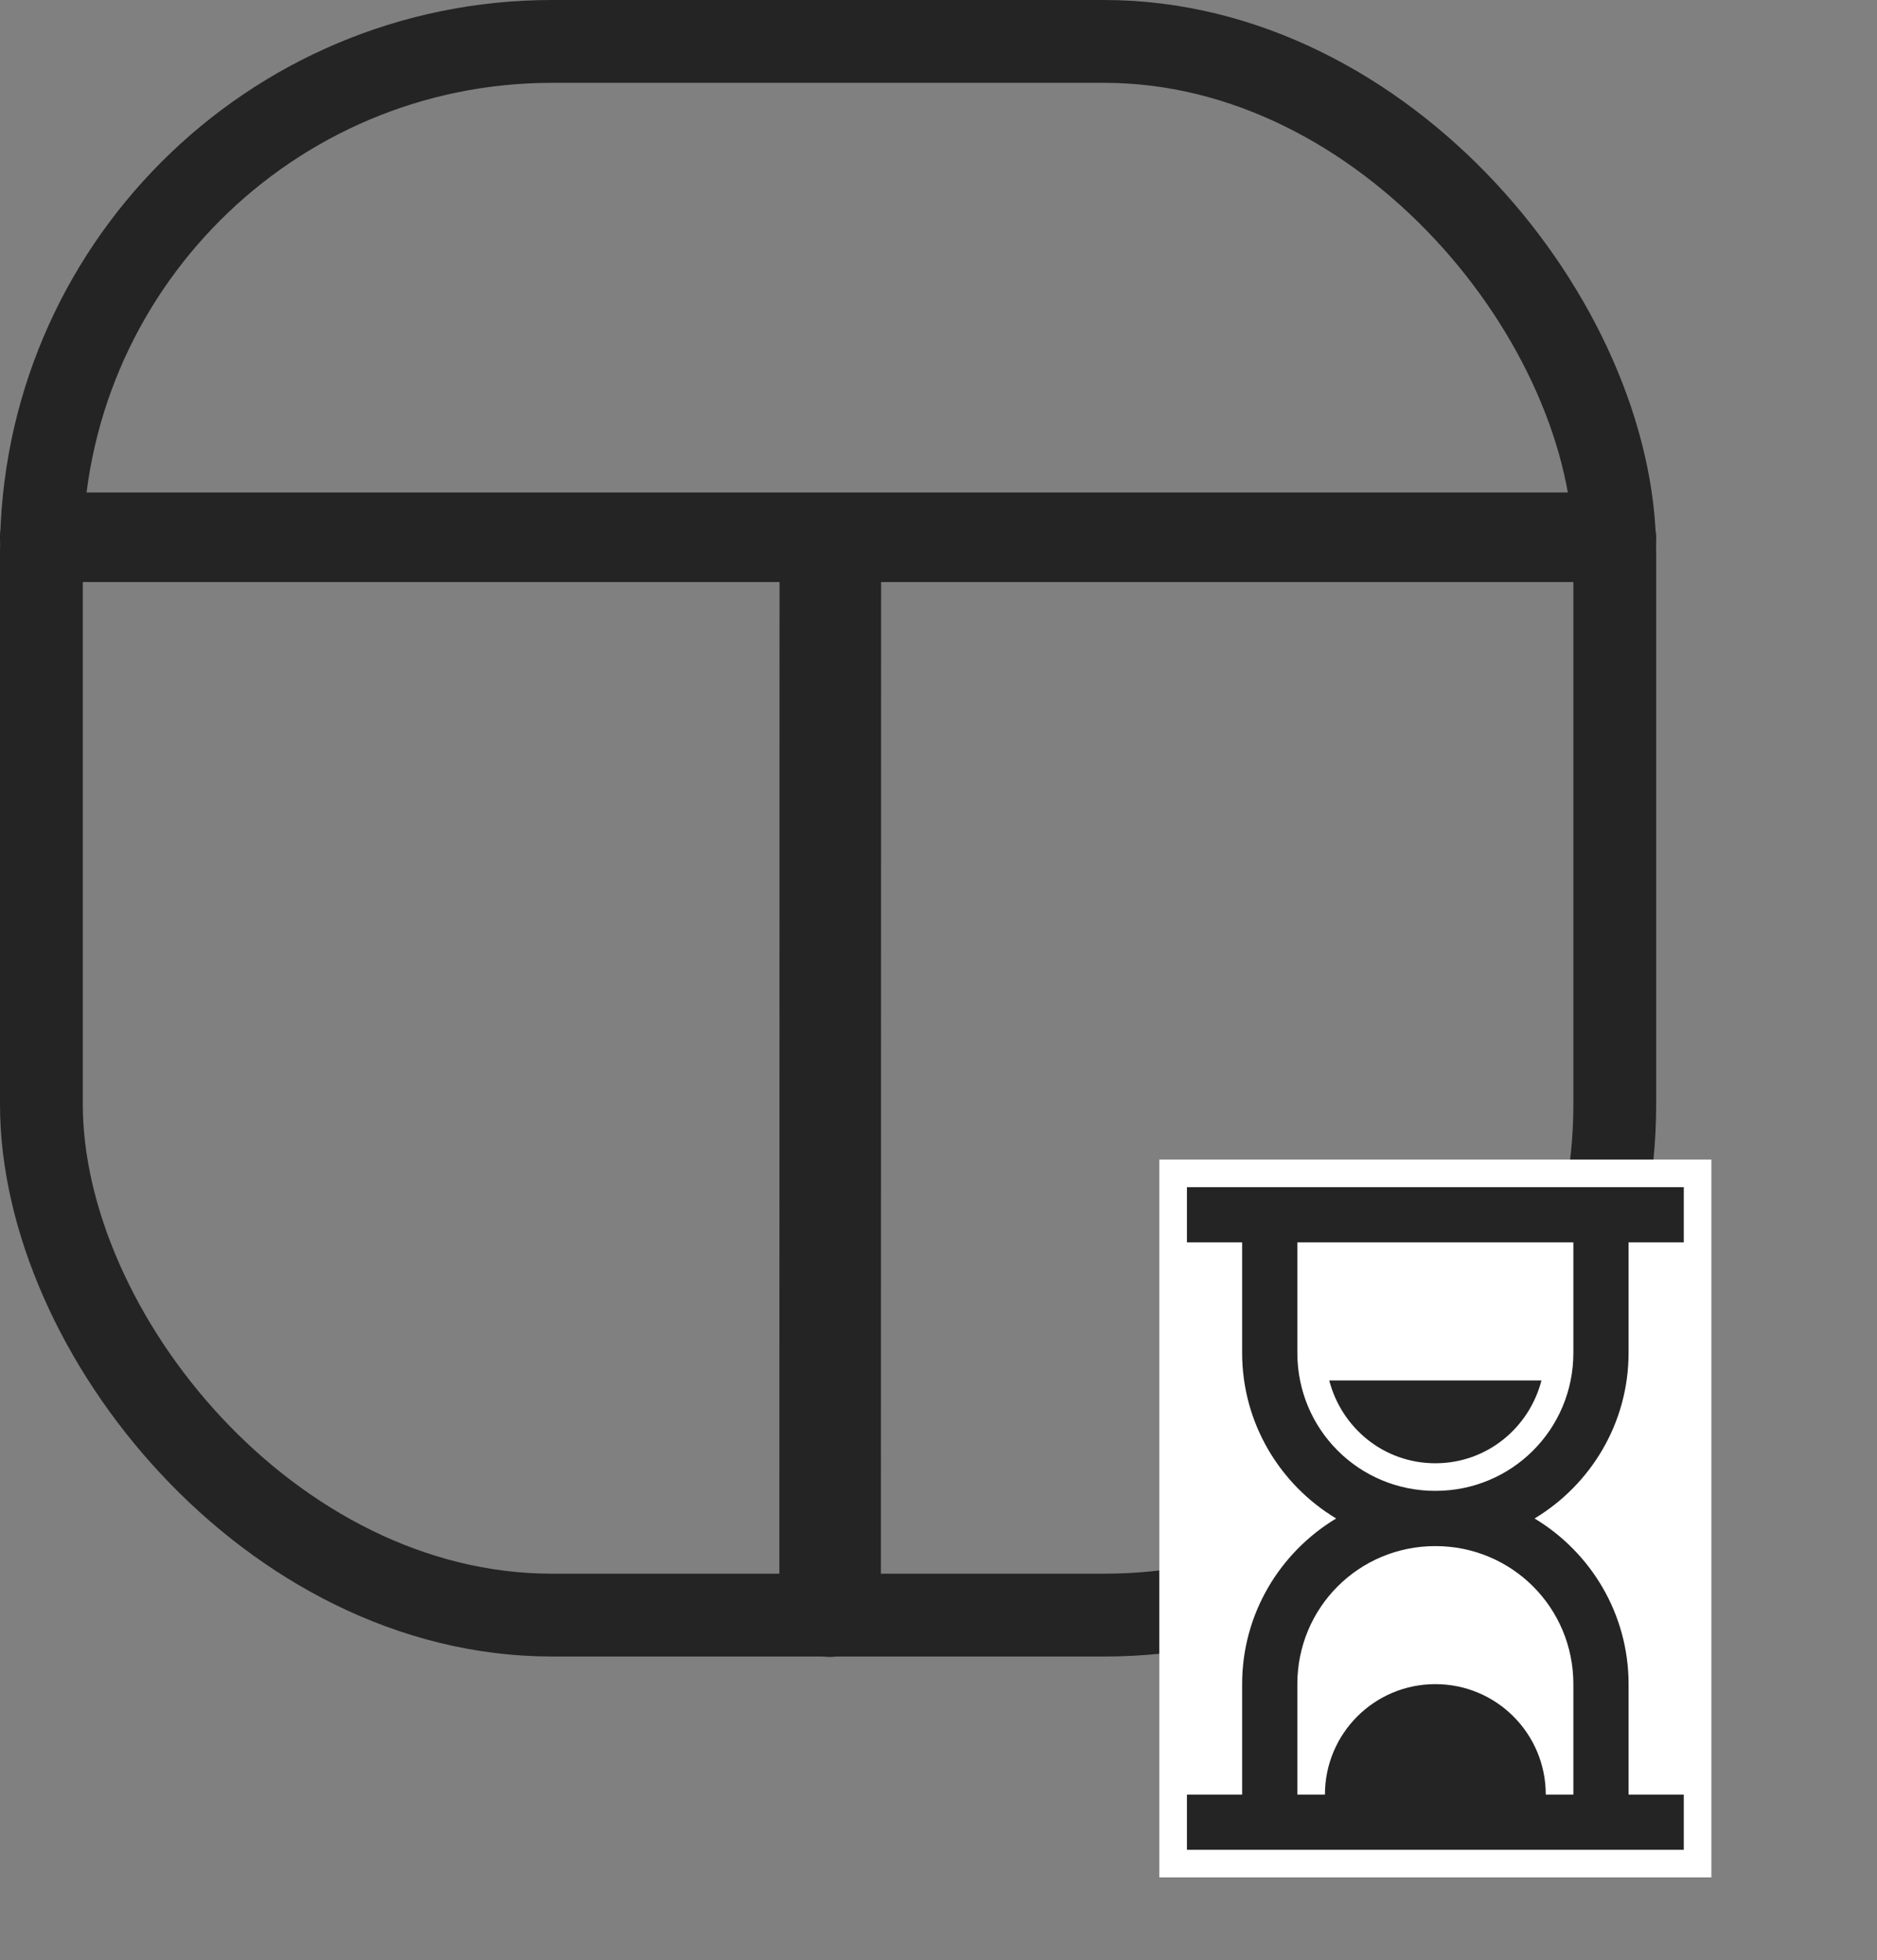 <svg width="68" height="71" viewBox="0 0 68 71" fill="none" xmlns="http://www.w3.org/2000/svg">
<rect x="0" y="0" width="68" height="71" fill="#808080" stroke="none"/>
<rect x="1.5" y="1.5" width="57" height="57" rx="18.5" stroke="#242424" stroke-width="3"/>
<rect y="17.838" width="60" height="3.243" rx="1.622" fill="#242424"/>
<rect x="31.921" y="17.871" width="42.145" height="3.679" rx="1.839" transform="rotate(90.011 31.921 17.871)" fill="#242424"/>
<rect x="42" y="42" width="20" height="26" fill="white"/>
<path d="M43 43V45H45V49C45 51.543 46.367 53.773 48.406 55C46.367 56.227 45 58.457 45 61V65H43V67H61V65H59V61C59 58.457 57.633 56.227 55.594 55C57.633 53.773 59 51.543 59 49V45H61V43H43ZM47 45H57V49C57 51.773 54.773 54 52 54C49.227 54 47 51.773 47 49V45ZM48.156 50C48.602 51.723 50.137 53 52 53C53.863 53 55.398 51.723 55.844 50H48.156ZM52 56C54.773 56 57 58.227 57 61V65H56C56 62.789 54.211 61 52 61C49.789 61 48 62.789 48 65H47V61C47 58.227 49.227 56 52 56Z" fill="#242424"/>
</svg>
